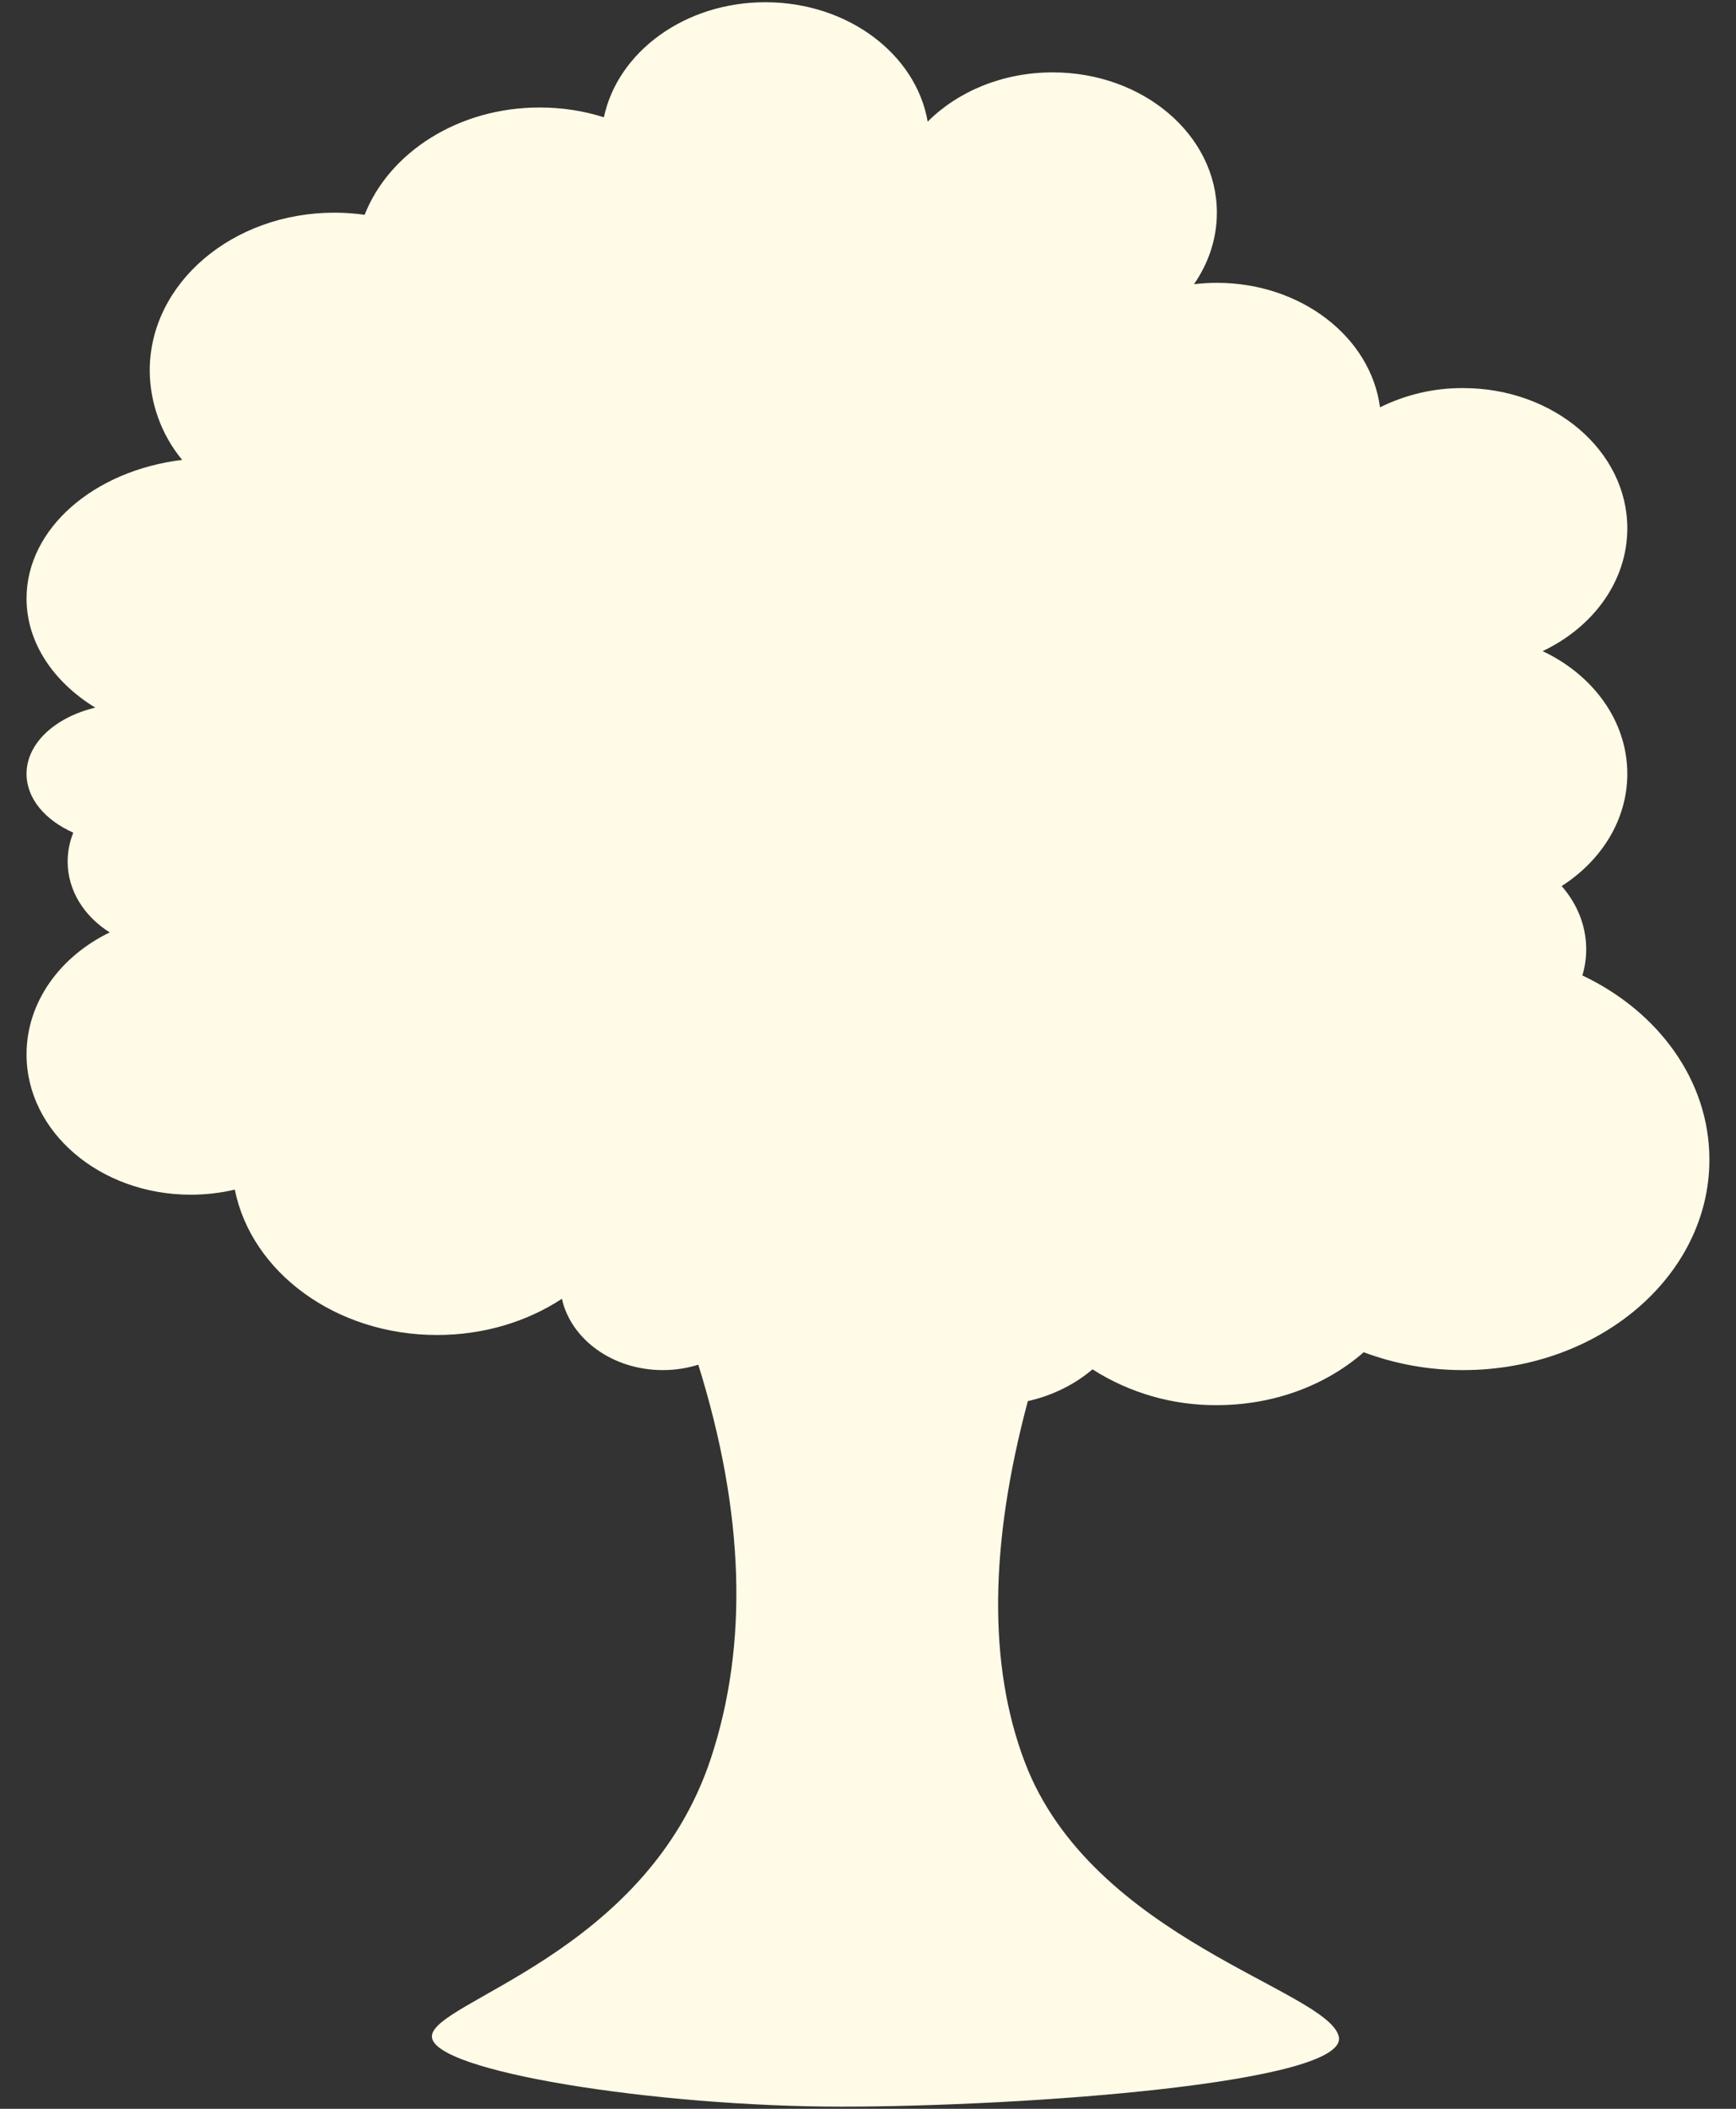 <svg width="28" height="34" viewBox="0 0 28 34" fill="none" xmlns="http://www.w3.org/2000/svg">
<rect x="0" y="0" width="28" height="34" fill="#333333" stroke="none"/>
<path fill-rule="evenodd" clip-rule="evenodd" d="M16.578 22.59C15.956 24.915 15.939 26.855 16.528 28.408C17.611 31.263 21.414 32.085 21.593 32.834C21.772 33.583 16.528 33.965 13.564 33.965C10.601 33.965 6.966 33.4 6.966 32.834C6.966 32.268 10.416 31.518 11.464 28.355C12.075 26.511 12.008 24.393 11.263 22.003C11.078 22.061 10.884 22.09 10.69 22.09C9.882 22.09 9.209 21.594 9.063 20.94C8.505 21.307 7.807 21.524 7.049 21.524C5.413 21.524 4.055 20.511 3.787 19.18C3.554 19.235 3.315 19.262 3.076 19.262C1.614 19.262 0.428 18.25 0.428 17C0.428 16.157 0.969 15.421 1.77 15.033C1.358 14.775 1.091 14.359 1.091 13.89C1.091 13.728 1.123 13.571 1.182 13.425C0.728 13.223 0.428 12.875 0.428 12.476C0.428 11.983 0.891 11.564 1.536 11.409C0.861 10.995 0.428 10.36 0.428 9.649C0.428 8.521 1.516 7.587 2.938 7.415C2.603 7.009 2.418 6.5 2.415 5.974C2.415 4.568 3.748 3.429 5.394 3.429C5.559 3.429 5.722 3.441 5.881 3.463C6.278 2.457 7.392 1.733 8.704 1.733C9.068 1.733 9.417 1.788 9.74 1.891C9.964 0.836 11.045 0.036 12.344 0.036C13.673 0.036 14.774 0.872 14.963 1.961C15.449 1.475 16.171 1.167 16.979 1.167C18.441 1.167 19.627 2.18 19.627 3.429C19.627 3.85 19.492 4.244 19.258 4.582C19.378 4.568 19.501 4.56 19.627 4.56C20.988 4.56 22.11 5.438 22.258 6.567C22.675 6.361 23.134 6.254 23.598 6.257C25.061 6.257 26.247 7.269 26.247 8.518C26.247 9.37 25.696 10.112 24.881 10.498C25.696 10.883 26.247 11.625 26.247 12.476C26.247 13.216 25.831 13.874 25.188 14.286C25.436 14.57 25.584 14.922 25.584 15.304C25.584 15.451 25.563 15.592 25.522 15.727C26.744 16.306 27.571 17.419 27.571 18.697C27.571 20.57 25.793 22.09 23.598 22.09C23.051 22.091 22.508 21.994 21.995 21.802C21.394 22.329 20.555 22.655 19.627 22.655C18.916 22.66 18.22 22.46 17.621 22.078C17.336 22.32 16.979 22.5 16.578 22.59Z" fill="#FFFBE7"/>
</svg>

